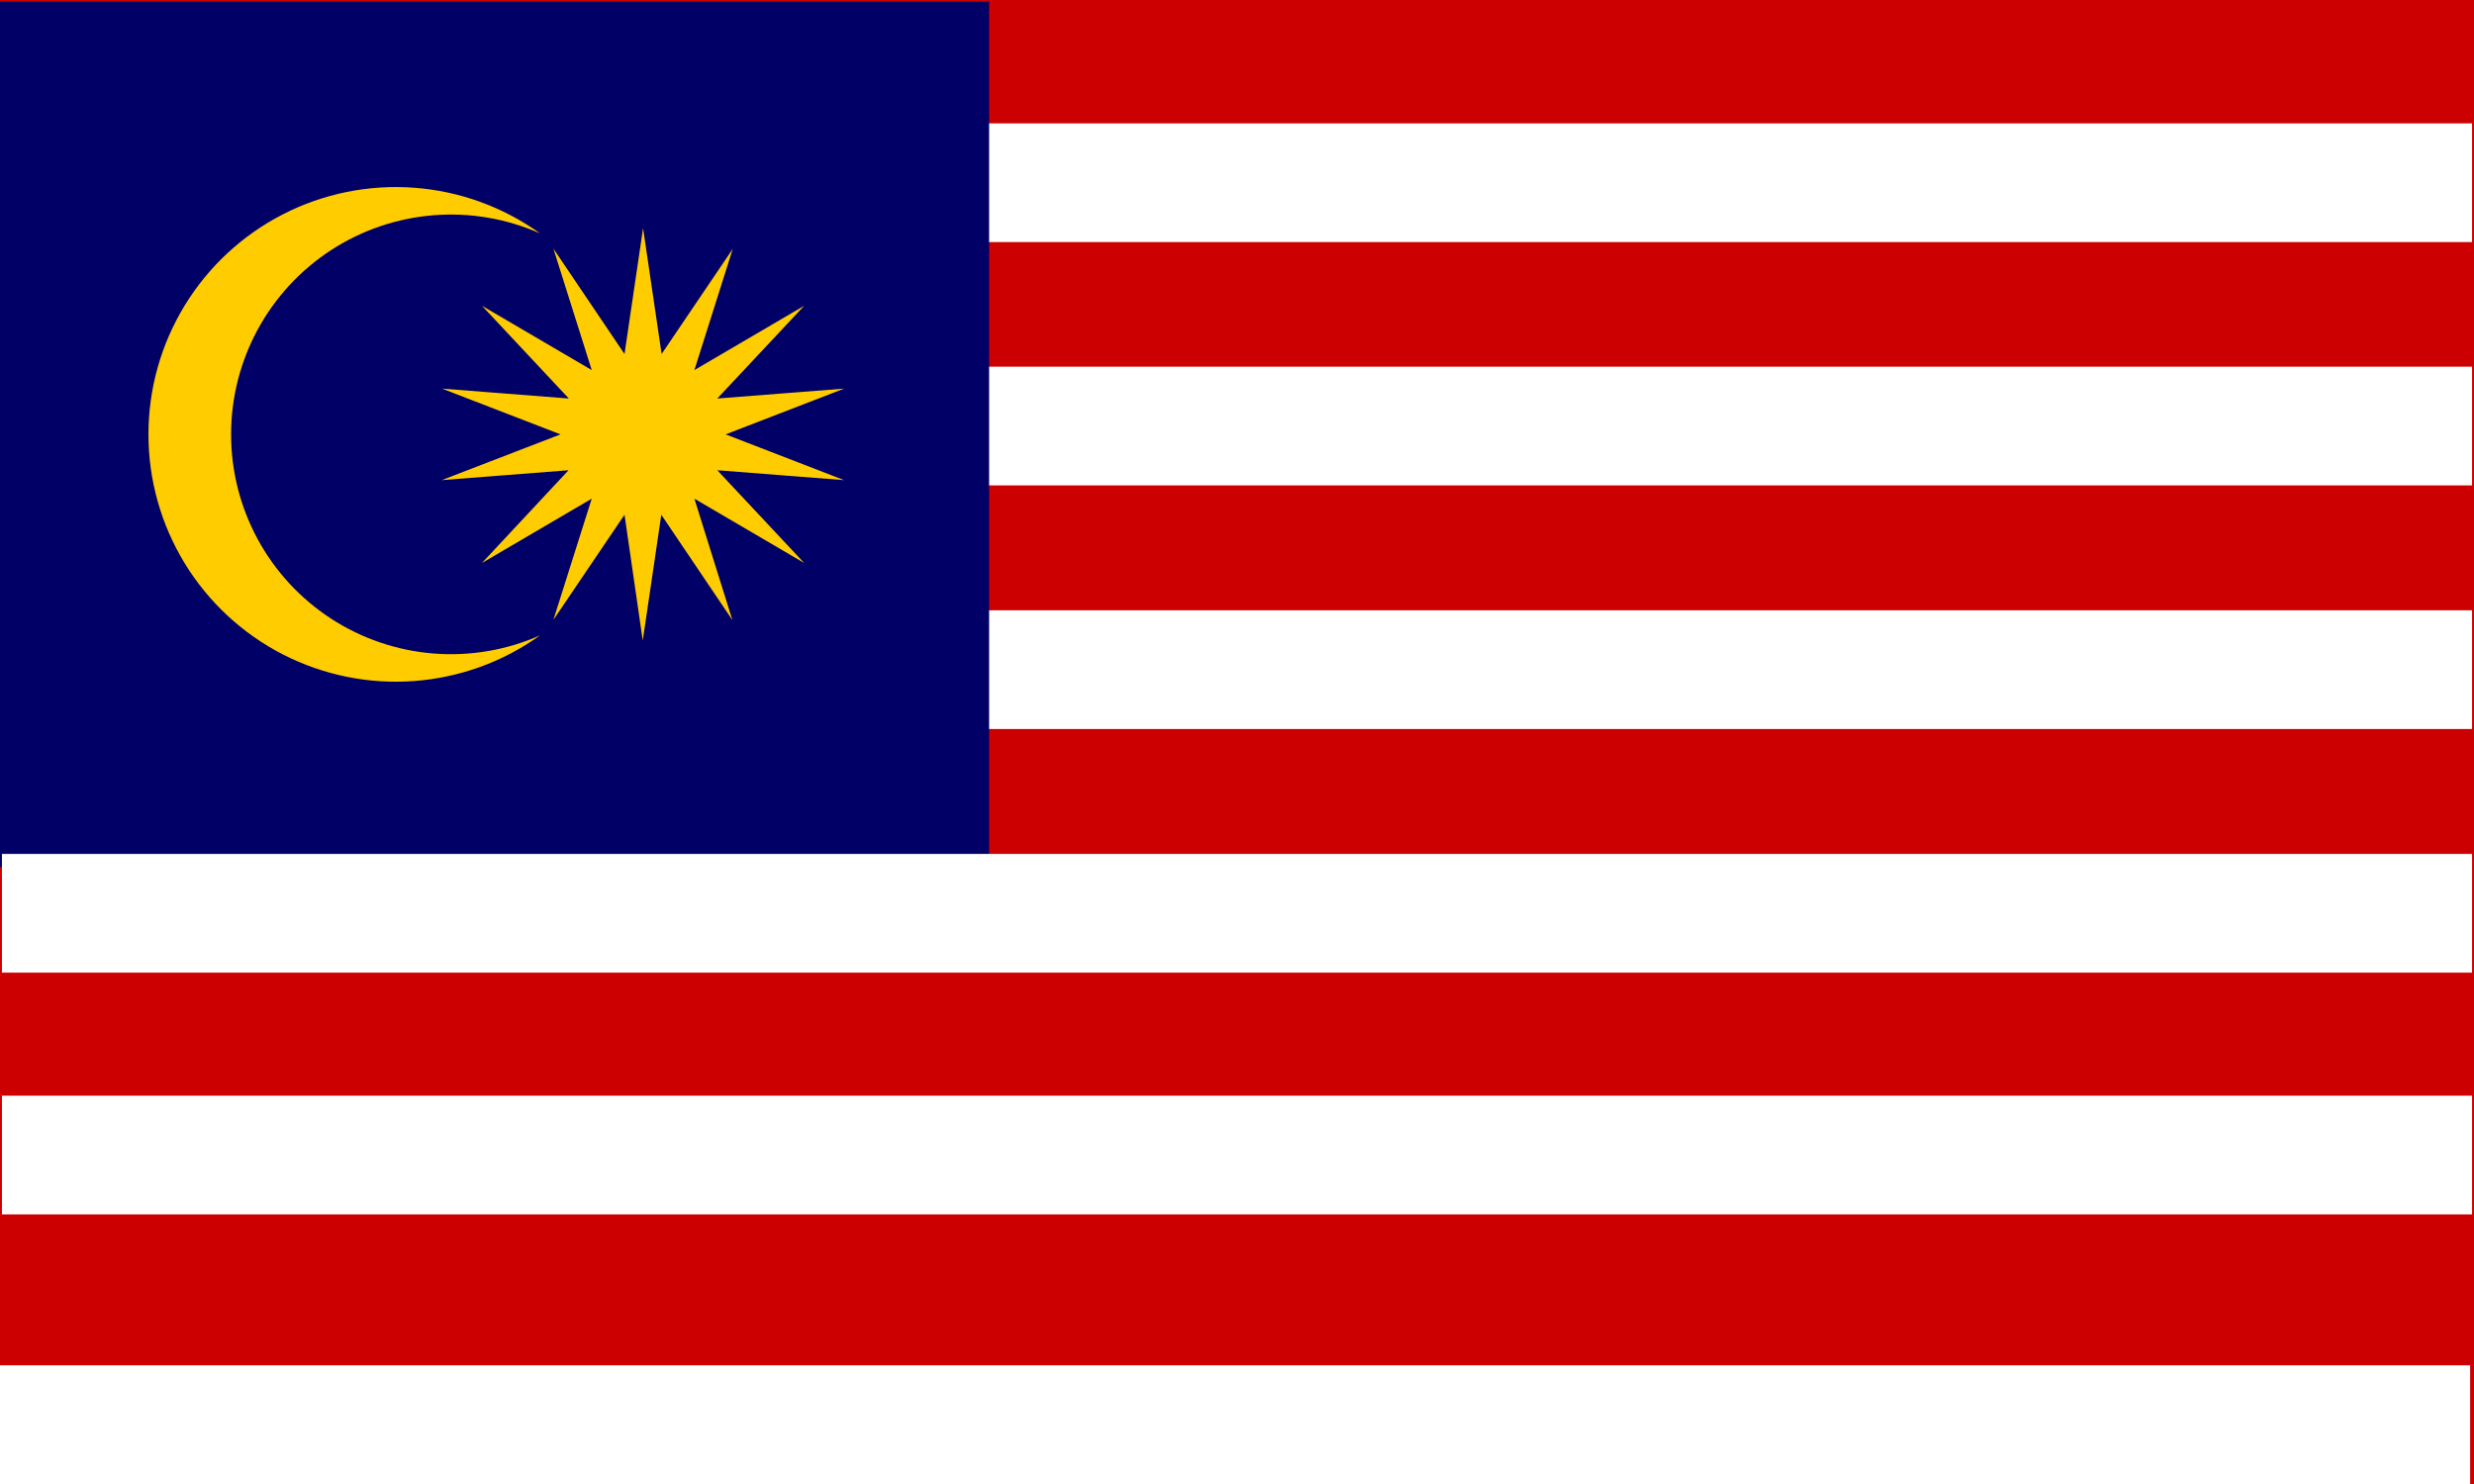 <svg width="250" height="150" viewBox="0 0 250 150" fill="none" xmlns="http://www.w3.org/2000/svg">
<rect x="0" y="0" width="250" height="150" fill="#808080" stroke="none"/>
<g clip-path="url(#clip0_1284_64713)">
<path d="M0 0H250V150H0V0Z" fill="#CC0000"/>
<path d="M0.195 12.469H249.805V24.469H0.195V12.469ZM0.195 37.062H249.805V49.062H0.195V37.062ZM0.195 61.688H249.805V73.688H0.195V61.688Z" fill="white"/>
<path d="M0 0.156H99.95V87.656H0V0.156Z" fill="#000066"/>
<path d="M64.983 23.062L66.858 35.781L74.046 25.156L70.17 37.406L81.265 30.906L72.483 40.281L85.296 39.281L73.327 43.906L85.296 48.531L72.483 47.531L81.265 56.906L70.17 50.406L74.014 62.688L66.826 52.031L64.951 64.75L63.108 52.031L55.92 62.656L59.795 50.406L48.701 56.906L57.451 47.531L44.638 48.531L56.638 43.906L44.669 39.281L57.482 40.281L48.701 30.906L59.795 37.406L55.92 25.125L63.108 35.781L64.983 23.062ZM54.576 23.594C51.193 22.094 47.489 21.463 43.801 21.758C40.112 22.053 36.556 23.264 33.454 25.282C30.353 27.3 27.804 30.06 26.04 33.312C24.276 36.565 23.352 40.206 23.352 43.906C23.352 47.606 24.276 51.248 26.04 54.5C27.804 57.753 30.353 60.513 33.454 62.531C36.556 64.548 40.112 65.76 43.801 66.054C47.489 66.349 51.193 65.718 54.576 64.219C50.84 66.899 46.437 68.497 41.852 68.838C37.266 69.178 32.675 68.247 28.585 66.148C24.494 64.048 21.061 60.861 18.665 56.937C16.268 53.013 15 48.504 15 43.906C15 39.308 16.268 34.8 18.665 30.875C21.061 26.952 24.494 23.765 28.585 21.665C32.675 19.565 37.266 18.634 41.852 18.975C46.437 19.315 50.84 20.913 54.576 23.594Z" fill="#FFCC00"/>
<path d="M0.195 86.312H249.805V98.312H0.195V86.312ZM0.195 110.75H249.805V122.75H0.195V110.75ZM0 138H249.609V150H0V138Z" fill="white"/>
</g>
<defs>
<clipPath id="clip0_1284_64713">
<rect width="250" height="150" fill="white"/>
</clipPath>
</defs>
</svg>
